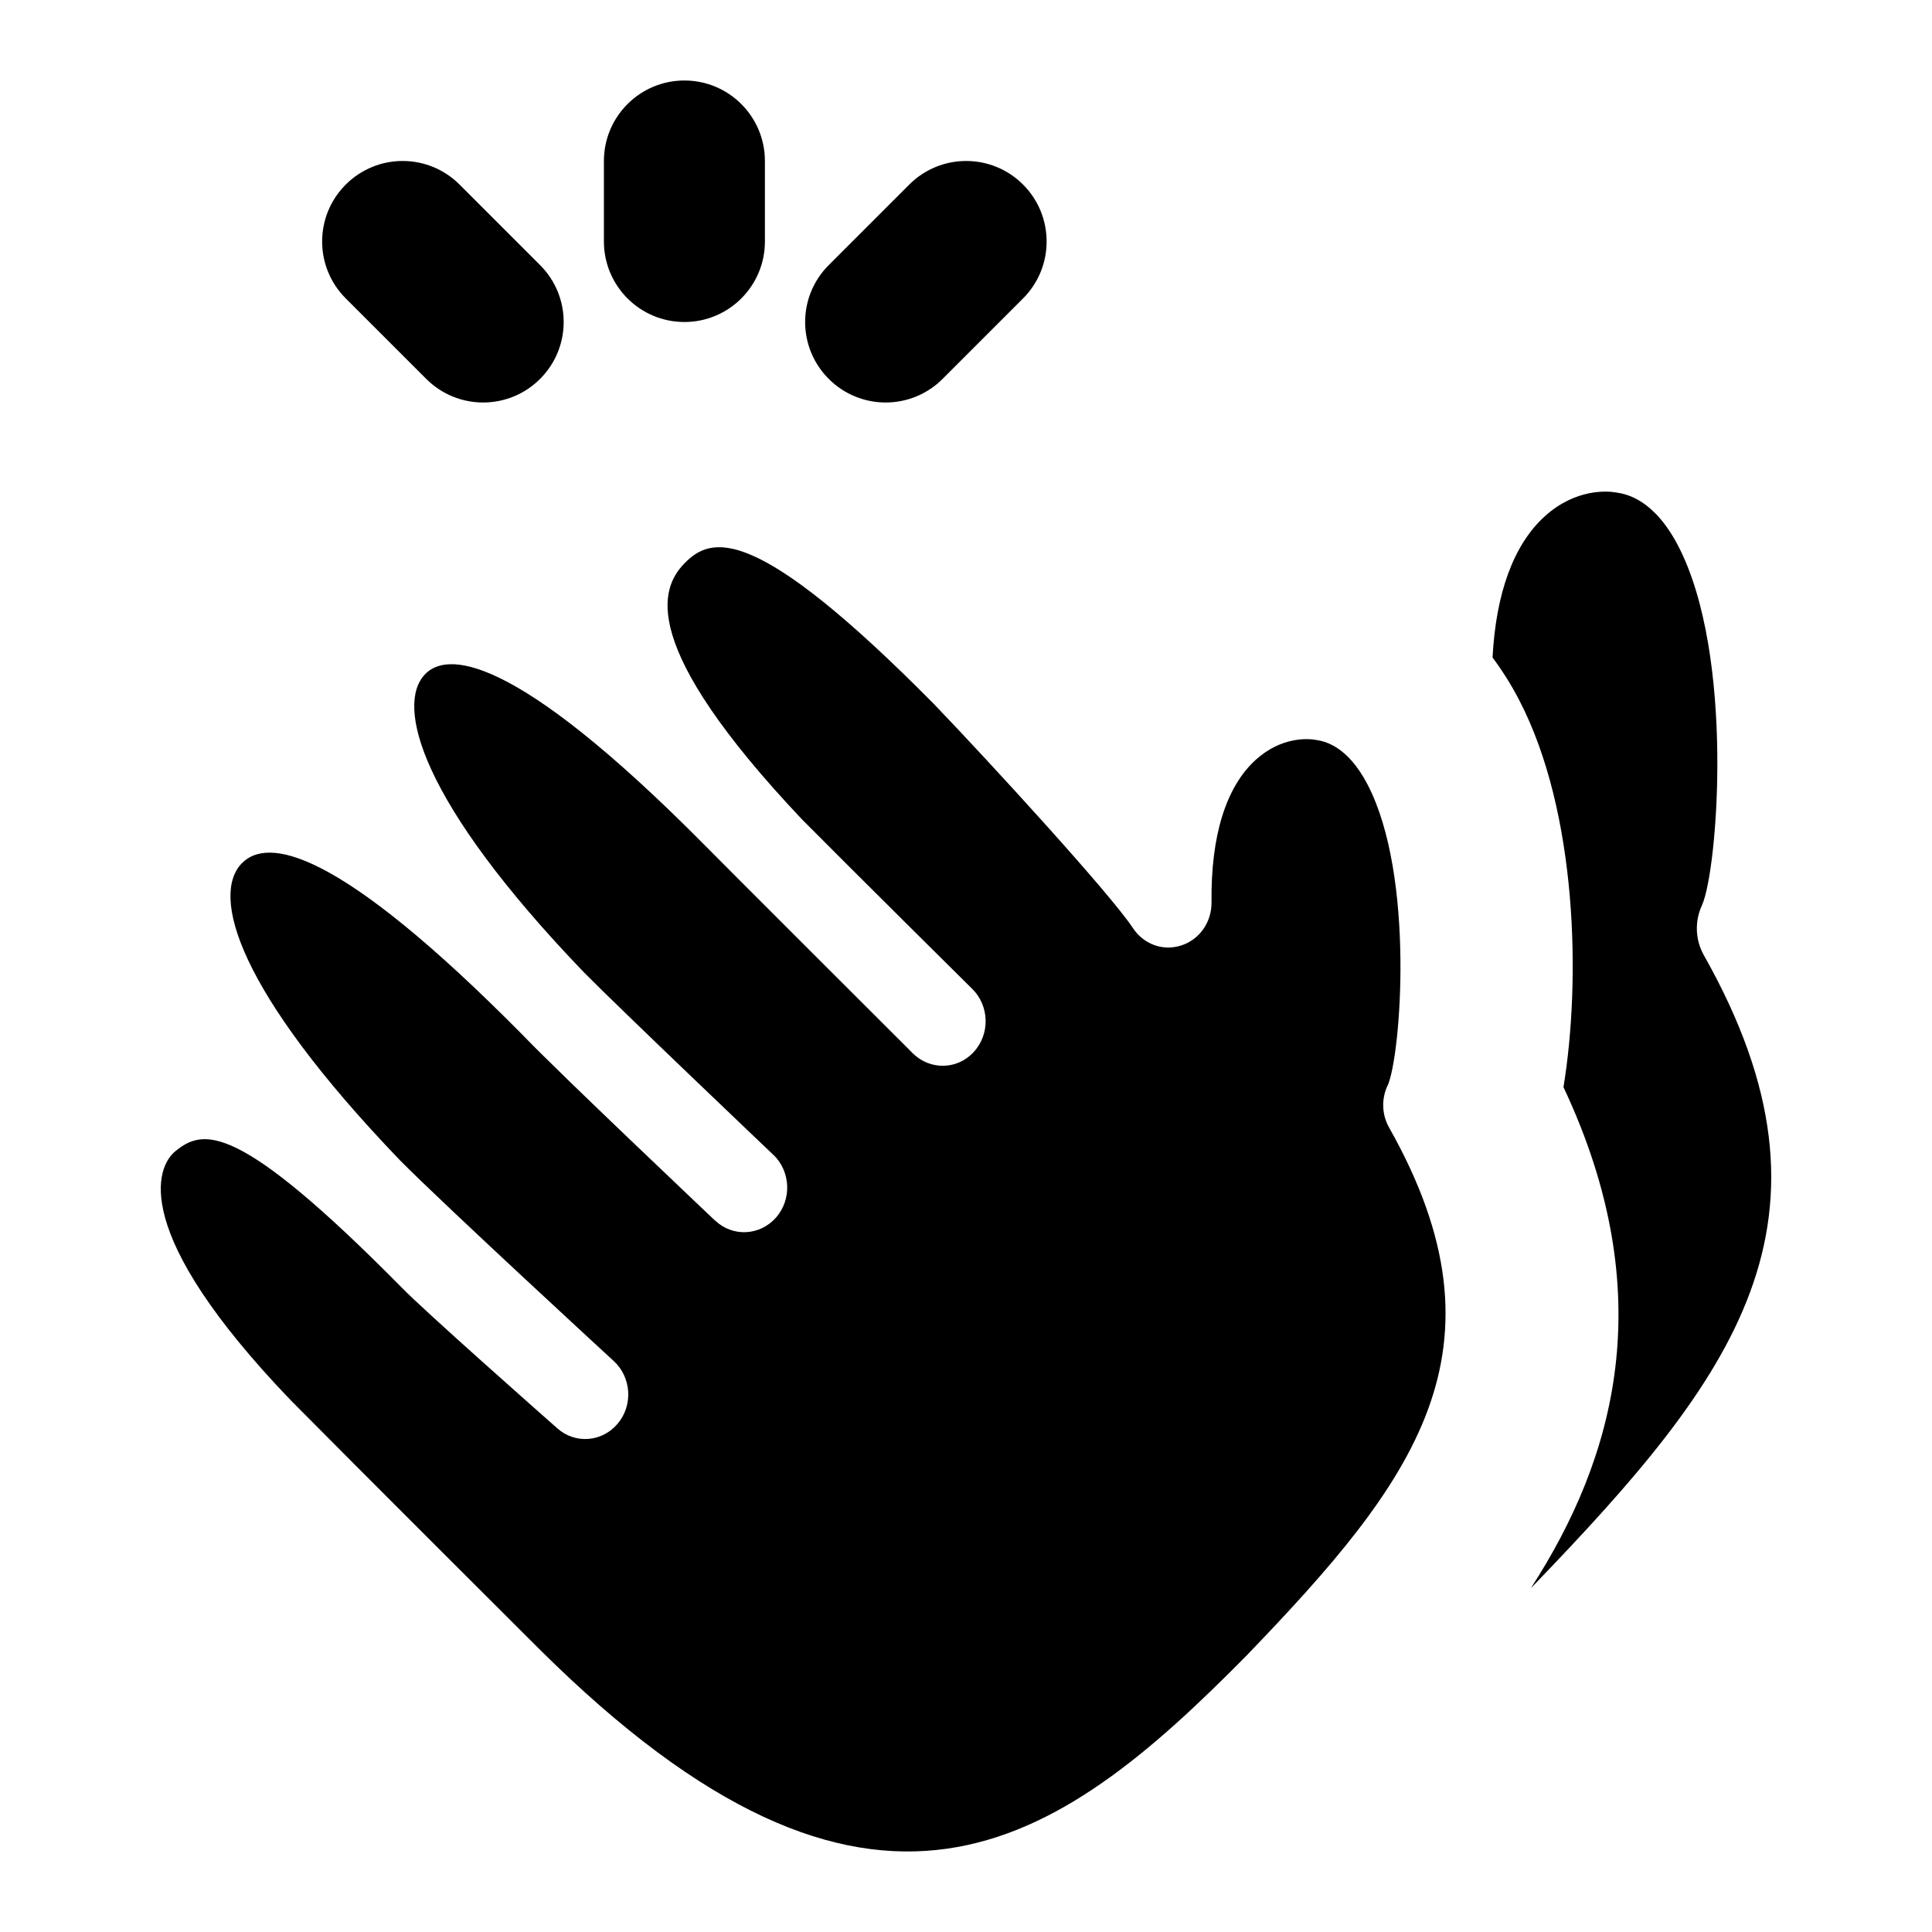 <svg id="Layer_1" viewBox="0 0 24 24" xmlns="http://www.w3.org/2000/svg" data-name="Layer 1"><path d="m17.238 13.485c.163-.367.343-2.603-.25-3.74-.257-.493-.547-.539-.644-.554-.092-.017-.423-.042-.742.245-.372.335-.562.948-.552 1.773.003.244-.148.462-.374.535-.229.076-.471-.015-.603-.216-.283-.429-1.778-2.06-2.467-2.778-2.232-2.258-2.771-2.096-3.105-1.75-.294.303-.589 1.007 1.461 3.178.609.614 2.117 2.108 2.117 2.108.213.211.221.562.017.782-.202.222-.54.229-.756.018s-.004-.004-.011-.012c-.019-.018-2.454-2.45-2.555-2.555-2.446-2.473-3.242-2.407-3.493-2.144-.368.379-.071 1.576 1.972 3.703.448.454 2.291 2.208 2.352 2.266.001.001.002.001.002.001.216.207.231.557.031.782s-.537.241-.754.035h-.002c-.097-.094-1.928-1.824-2.387-2.303-2.32-2.347-3.178-2.458-3.492-2.134-.382.395-.066 1.573 1.97 3.693.573.577 2.631 2.471 2.652 2.49.219.202.241.549.048.777-.192.23-.528.256-.75.058-.17-.15-1.667-1.472-1.933-1.749-2.051-2.076-2.469-1.972-2.812-1.693-.236.192-.576 1.001 1.437 3.097.768.777 3.079 3.082 3.079 3.082 4.144 4.121 6.431 2.479 8.79.087 2.083-2.163 3.335-3.791 1.772-6.56-.091-.16-.097-.356-.019-.523z"/><path d="m8.502 4c.552 0 1-.448 1-1v-1c0-.552-.448-1-1-1s-1 .448-1 1v1c0 .552.448 1 1 1z"/><path d="m5.295 4.707c.195.195.451.293.707.293s.512-.098.707-.293c.391-.391.391-1.023 0-1.414l-1-1c-.391-.391-1.023-.391-1.414 0s-.391 1.023 0 1.414z"/><path d="m11.002 5c.256 0 .512-.098.707-.293l1-1c.39-.391.39-1.023 0-1.414-.391-.391-1.023-.391-1.414 0l-1 1c-.391.391-.391 1.023 0 1.414.195.195.451.293.707.293z"/><path d="m21.166 11.866c-.108-.191-.116-.425-.022-.624.194-.438.409-3.105-.298-4.463-.307-.588-.653-.643-.768-.661-.11-.02-.505-.05-.885.293-.388.349-.61.953-.652 1.757.12.161.231.336.329.525.729 1.4.768 3.499.552 4.812 1.219 2.587.634 4.618-.404 6.222.011-.011.022-.023.034-.034 2.486-2.581 3.979-4.523 2.114-7.827z"/></svg>